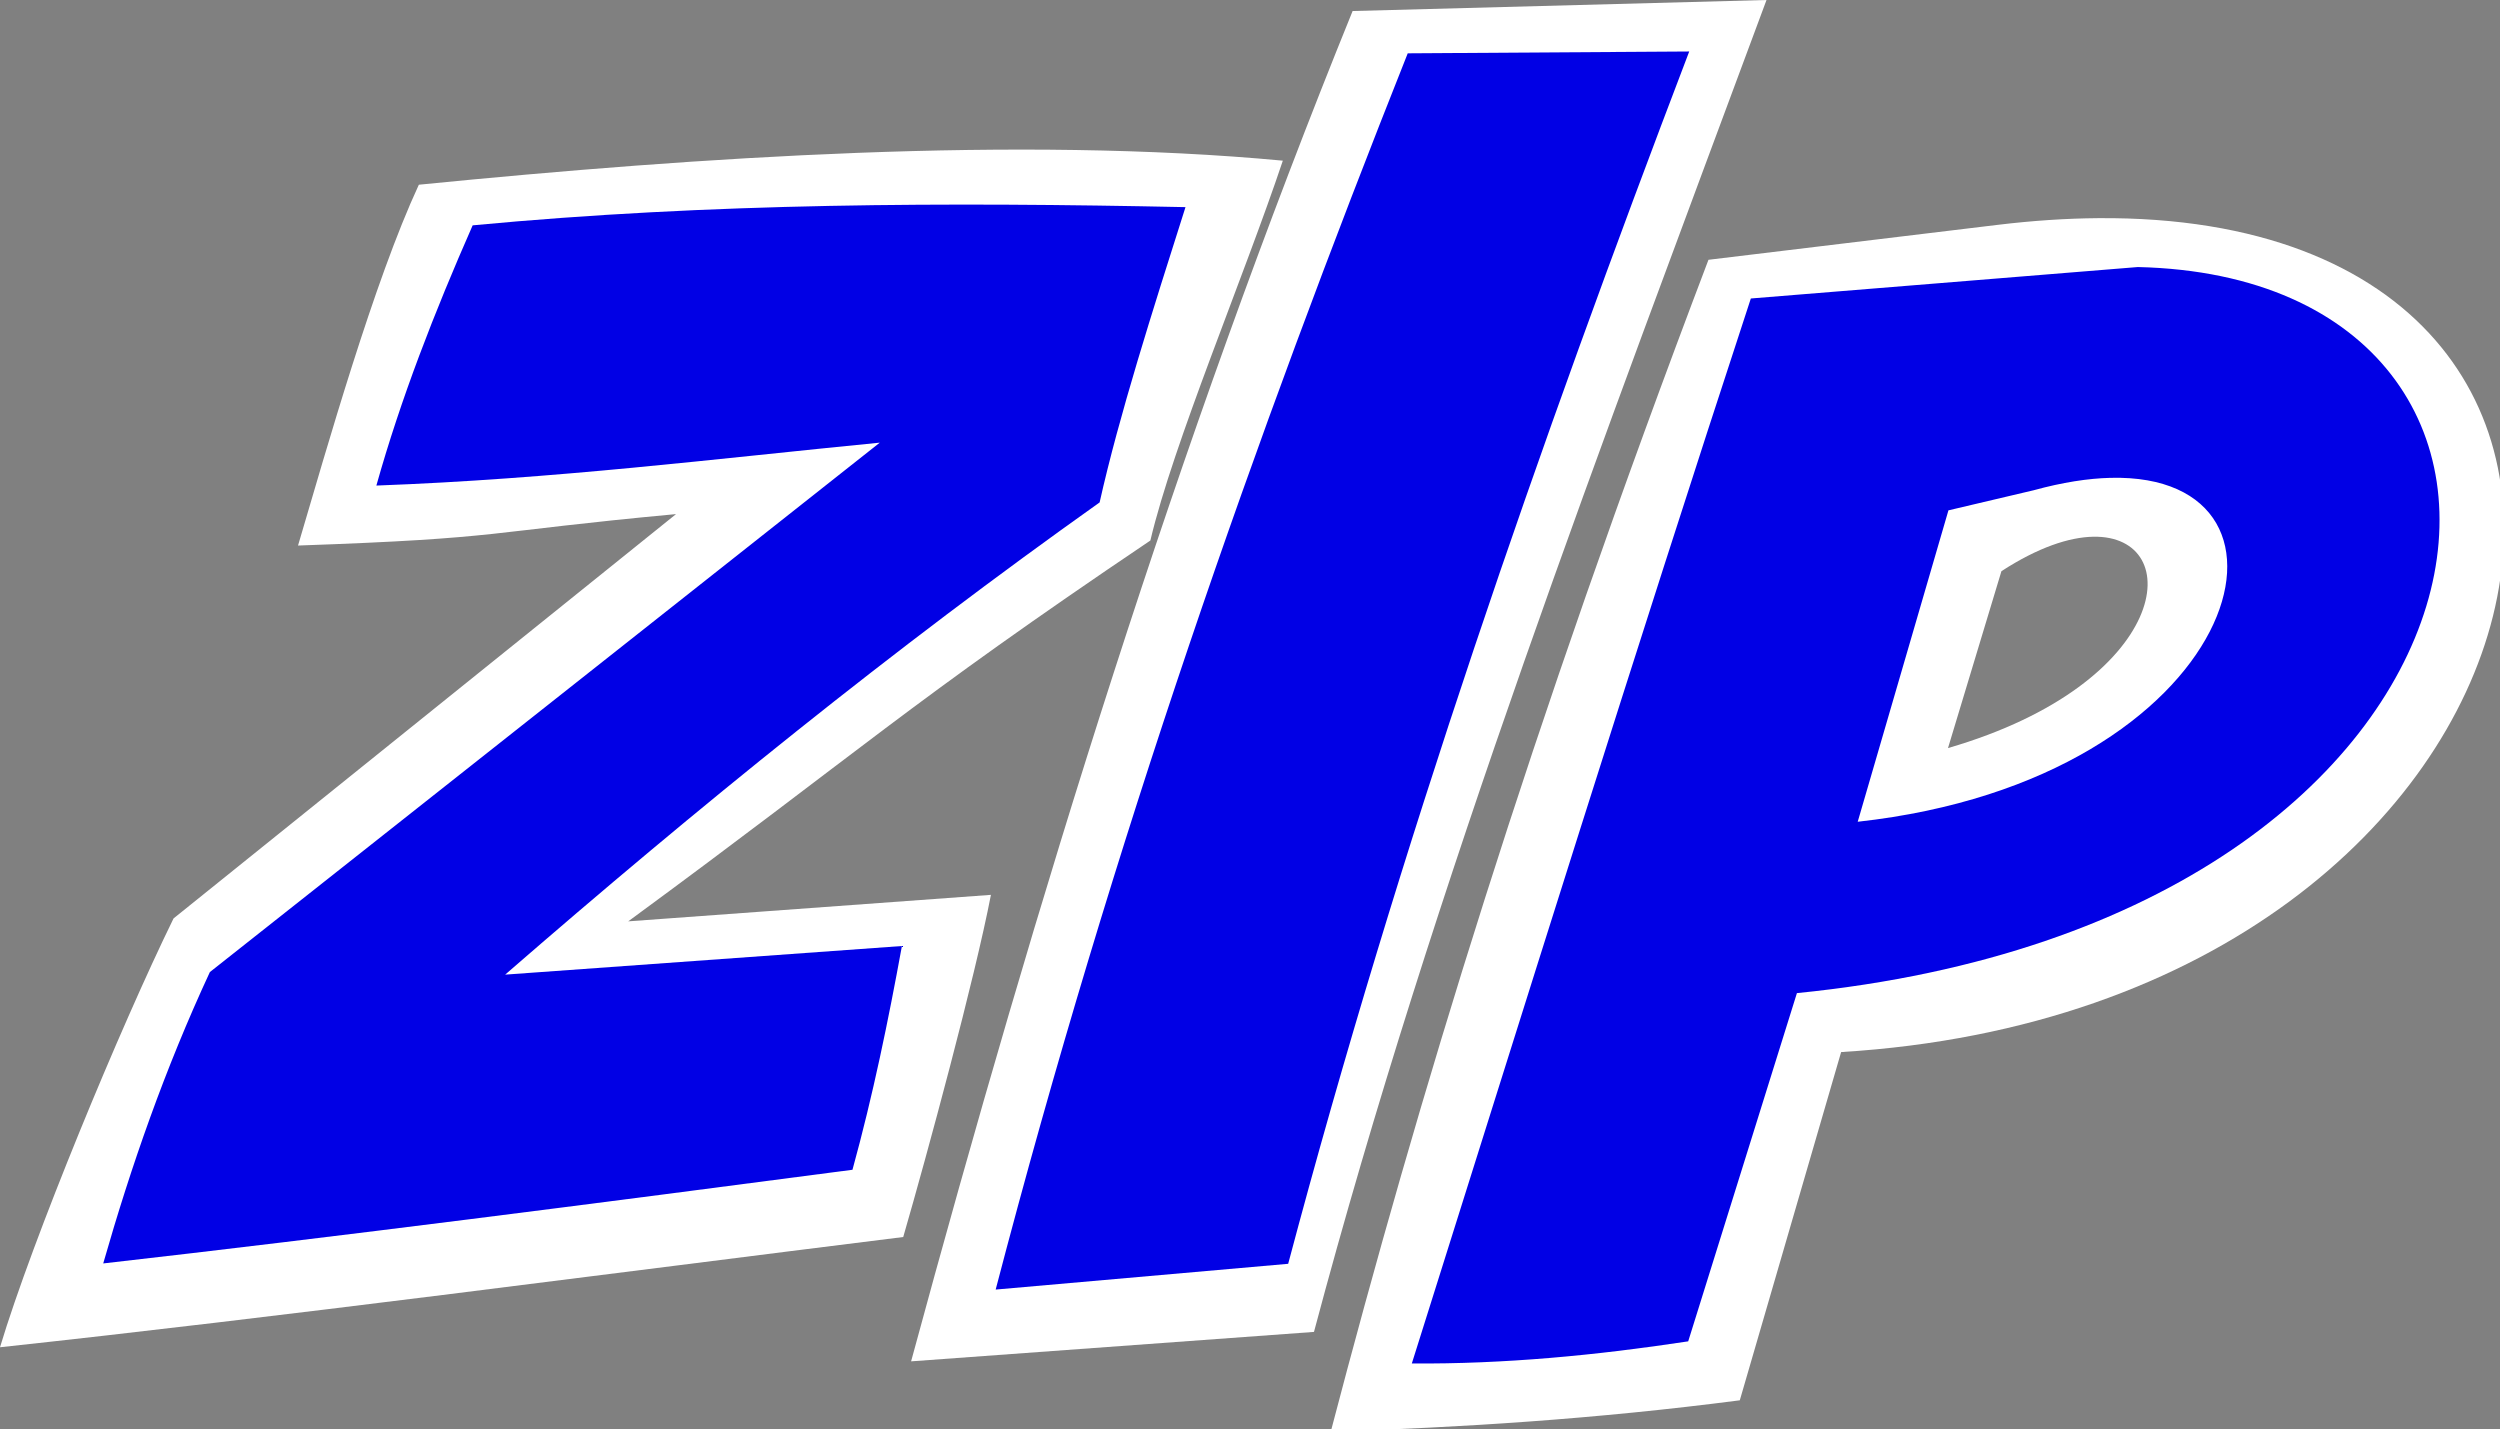 <?xml version="1.0" encoding="UTF-8" standalone="no"?>
<!-- Created with Inkscape (http://www.inkscape.org/) -->

<svg
   width="61.228mm"
   height="35.007mm"
   viewBox="0 0 61.228 35.007"
   version="1.1"
   id="svg5"
   sodipodi:docname="zip.svg"
   inkscape:version="1.1.1 (3bf5ae0d25, 2021-09-20)"
   xmlns:inkscape="http://www.inkscape.org/namespaces/inkscape"
   xmlns:sodipodi="http://sodipodi.sourceforge.net/DTD/sodipodi-0.dtd"
   xmlns="http://www.w3.org/2000/svg"
   xmlns:svg="http://www.w3.org/2000/svg">
  <rect x="0" y="0" width="61.228" height="35.007" fill="#808080" stroke="none"/>
  <sodipodi:namedview
     id="namedview7"
     pagecolor="#ffffff"
     bordercolor="#666666"
     borderopacity="1.0"
     inkscape:pageshadow="2"
     inkscape:pageopacity="0.0"
     inkscape:pagecheckerboard="0"
     inkscape:document-units="mm"
     showgrid="false"
     inkscape:zoom="2.9362514"
     inkscape:cx="154.7892"
     inkscape:cy="115.96418"
     inkscape:window-width="1920"
     inkscape:window-height="1009"
     inkscape:window-x="-8"
     inkscape:window-y="-8"
     inkscape:window-maximized="1"
     inkscape:current-layer="layer1" />
  <defs
     id="defs2">
    <inkscape:path-effect
       effect="powerclip"
       id="path-effect18742"
       is_visible="true"
       lpeversion="1"
       inverse="true"
       flatten="false"
       hide_clip="false"
       message="Use fill-rule evenodd on &lt;b&gt;fill and stroke&lt;/b&gt; dialog if no flatten result after convert clip to paths." />
    <inkscape:path-effect
       effect="powerclip"
       id="path-effect13820"
       is_visible="true"
       lpeversion="1"
       inverse="true"
       flatten="false"
       hide_clip="false"
       message="Use fill-rule evenodd on &lt;b&gt;fill and stroke&lt;/b&gt; dialog if no flatten result after convert clip to paths." />
  </defs>
  <g
     inkscape:label="Layer 1"
     inkscape:groupmode="layer"
     id="layer1"
     transform="translate(-138.171,-149.942)">
    <g
       id="g21701">
      <a
         id="a13662" />
      <path
         style="fill:#ffffff;fill-opacity:1;stroke:none;stroke-width:0.304px;stroke-linecap:butt;stroke-linejoin:round;stroke-opacity:1"
         d="m 145.47,163.303 c 0.702,-2.375 1.857,-6.462 2.959,-8.837 6.914,-0.687 14.679,-1.197 21.16,-0.589 -0.952,2.845 -2.682,6.92 -3.244,9.303 -5.966,4.019 -7.087,5.143 -12.788,9.327 l 8.883,-0.649 c -0.393,2.042 -1.556,6.337 -2.148,8.38 -7.431,0.925 -15.283,1.962 -22.121,2.7 0.801,-2.66 2.949,-7.843 4.25,-10.502 l 12.307,-9.903 c -4.77,0.444 -4.117,0.59 -9.258,0.77 z"
         id="path971"
         sodipodi:nodetypes="ccccccccccc" />
      <path
         style="fill:#0100e5;fill-opacity:1;stroke:none;stroke-width:0.265px;stroke-linecap:butt;stroke-linejoin:round;stroke-opacity:1"
         d="m 147.389,161.833 c 0.596,-2.124 1.423,-4.248 2.358,-6.372 5.819,-0.552 11.639,-0.569 17.458,-0.446 -0.808,2.544 -1.626,5.101 -2.103,7.232 -5.062,3.594 -9.837,7.461 -14.559,11.565 l 9.717,-0.701 c -0.333,1.827 -0.708,3.653 -1.211,5.48 -6.306,0.828 -12.548,1.634 -18.35,2.294 0.68,-2.379 1.508,-4.758 2.612,-7.136 l 16.407,-12.966 c -4.048,0.397 -7.967,0.89 -12.329,1.051 z"
         id="path971-5"
         sodipodi:nodetypes="ccccccccccc" />
      <path
         style="fill:#ffffff;fill-opacity:1;stroke:none;stroke-width:0.265px;stroke-linecap:butt;stroke-linejoin:round;stroke-opacity:1"
         d="m 171.298,150.212 10.137,-0.27 c -3.994,10.771 -8.154,21.611 -11.083,32.62 l -9.867,0.721 c 3.087,-11.385 6.529,-22.522 10.813,-33.07 z"
         id="path5785"
         sodipodi:nodetypes="ccccc" />
      <path
         style="fill:#0100e5;fill-opacity:1;stroke:none;stroke-width:0.265px;stroke-linecap:butt;stroke-linejoin:miter;stroke-opacity:1"
         d="m 172.649,151.248 6.893,-0.045 c -3.679,9.644 -7.1,19.449 -9.822,29.691 l -7.164,0.631 c 2.887,-11.046 6.368,-20.906 10.092,-30.277 z"
         id="path6010"
         sodipodi:nodetypes="ccccc" />
      <path
         id="path11967"
         clip-path="none"
         style="fill:#ffffff;stroke:none;stroke-width:1px;stroke-linecap:butt;stroke-linejoin:miter;stroke-opacity:1"
         d="M 193.908 20.162 C 190.985 20.185 187.884 20.387 184.605 20.783 L 157.896 24.01 C 141.309 67.668 130.992 101.757 122.988 132.312 C 135.006 131.931 147.417 131.154 160.791 129.416 L 170.156 97.232 C 239.706 92.973 253.344 19.703 193.908 20.162 z M 193.453 49.604 C 202.153 49.436 200.702 63.119 180.033 69.137 L 184.971 52.789 C 188.357 50.59 191.236 49.646 193.453 49.604 z "
         transform="matrix(0.265,0,0,0.265,138.171,149.942)" />
      <path
         id="path14314"
         clip-path="none"
         style="fill:#0100e5;fill-opacity:1;stroke:none;stroke-width:1px;stroke-linecap:butt;stroke-linejoin:miter;stroke-opacity:1"
         d="M 197.574 24.68 L 161.812 27.586 C 151.046 60.394 140.817 93.203 130.48 126.012 C 138.995 126.075 147.509 125.263 156.023 123.967 L 166.07 91.783 C 234.949 84.905 241.798 25.693 197.574 24.68 z M 195.035 44.162 C 215.005 43.649 207.34 72.004 171.689 75.947 L 180.074 47.166 L 187.951 45.309 C 190.608 44.579 192.969 44.215 195.035 44.162 z "
         transform="matrix(0.265,0,0,0.265,138.171,149.942)" />
    </g>
  </g>
</svg>
